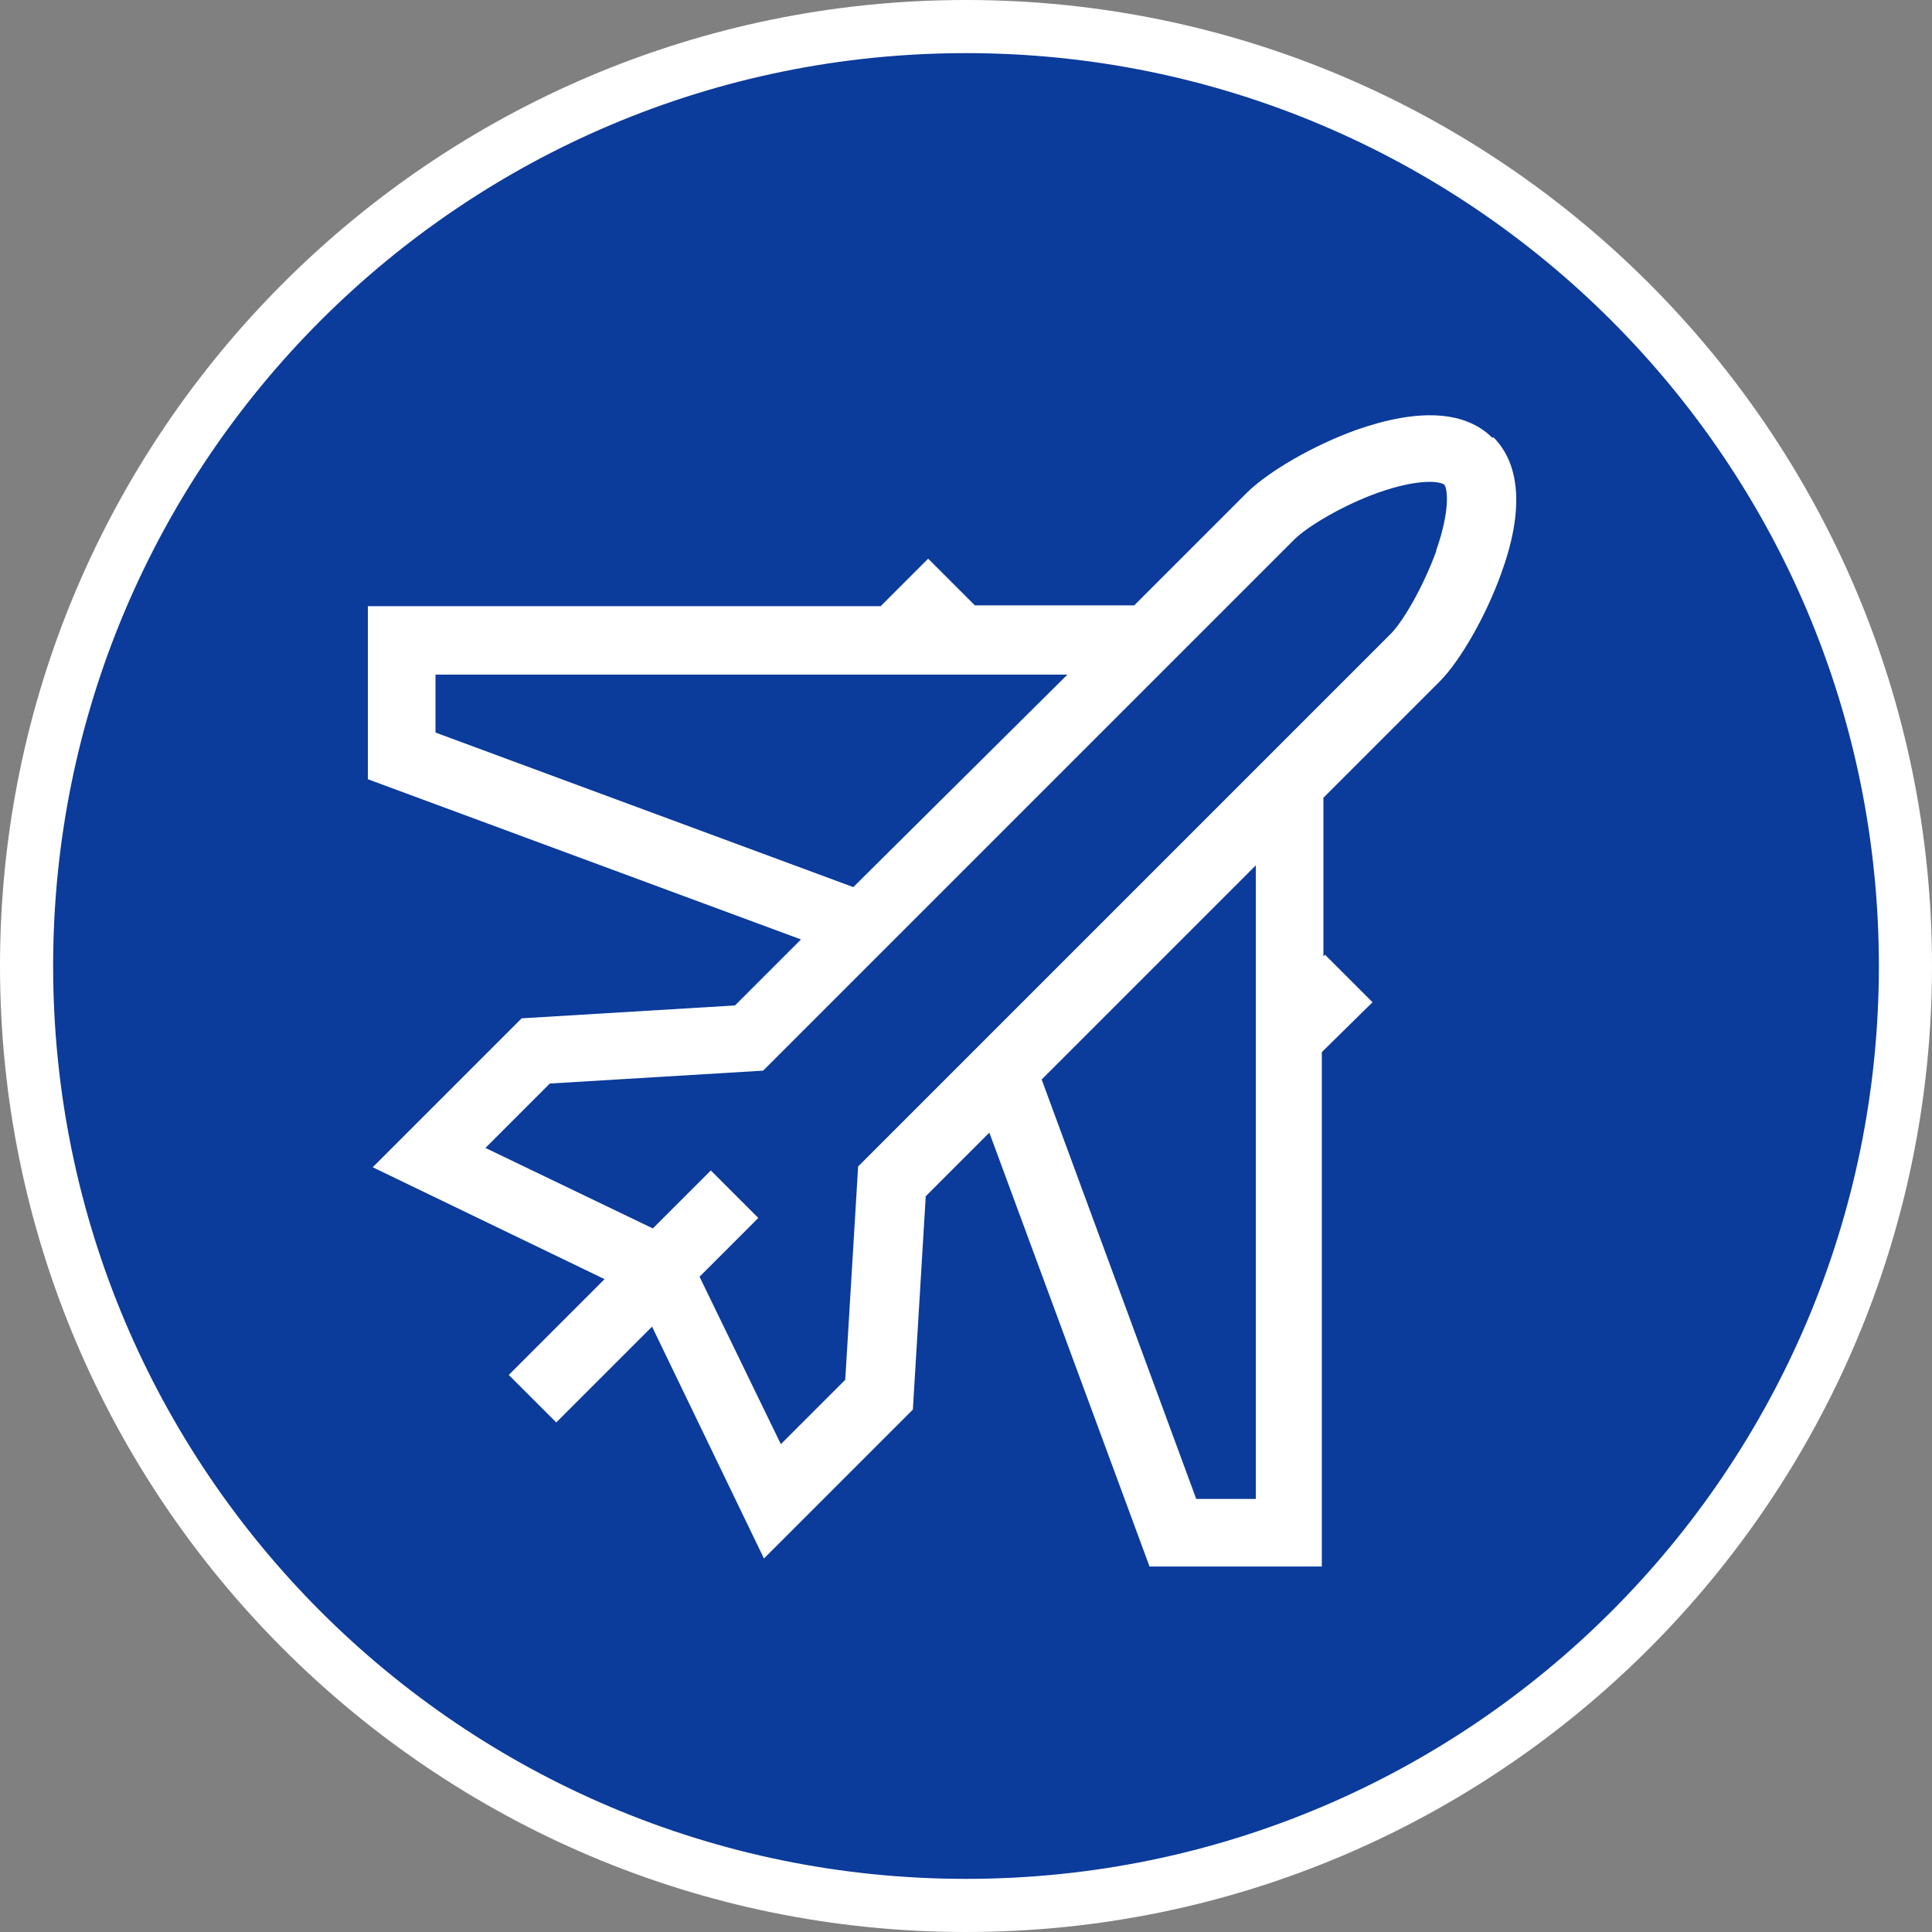 <?xml version="1.0" encoding="UTF-8"?><svg id="Layer_2" xmlns="http://www.w3.org/2000/svg" width="24" height="24" viewBox="0 0 24 24"><rect x="0" y="0" width="24" height="24" fill="#808080" stroke="none"/><g id="Layer_1-2"><g><g><circle cx="12" cy="12" r="11.67" style="fill:#0b3b9b;"/><path d="M12,.66c6.26,0,11.34,5.08,11.34,11.34s-5.08,11.34-11.34,11.34S.66,18.26,.66,12,5.74,.66,12,.66m0-.66C5.38,0,0,5.38,0,12s5.38,12,12,12,12-5.38,12-12S18.62,0,12,0h0Z" style="fill:#fff;"/></g><path d="M18.54,5.44c-.34-.34-.92-.37-1.69-.1-.53,.19-1.08,.51-1.35,.77l-1.41,1.41h-1.98s-.58-.58-.58-.58l-.59,.59H4.57v2.15l5.38,1.99-.82,.82-2.65,.16-1.85,1.85,2.88,1.39-1.19,1.19,.59,.59,1.19-1.19,1.39,2.88,1.85-1.85,.16-2.65,.79-.79,1.99,5.39h2.14v-6.39s.63-.62,.63-.62l-.59-.59-.02,.02v-1.97s1.44-1.44,1.44-1.44c.26-.26,.58-.82,.77-1.35,.28-.77,.24-1.35-.1-1.69Zm-13.13,3.66v-.72h7.85s-2.66,2.64-2.66,2.64l-5.19-1.92Zm10.17,9.52h-.72l-1.92-5.21,2.66-2.66v7.87Zm2.26-11.77c-.16,.44-.42,.89-.58,1.04l-6.6,6.6-.16,2.65-.8,.8-1.01-2.08,.73-.73-.59-.59-.72,.72-2.08-1,.8-.8,2.65-.16,6.6-6.6c.15-.15,.59-.42,1.04-.58,.51-.18,.77-.14,.82-.1,.04,.04,.08,.31-.1,.82Z" style="fill:#fff;"/></g></g></svg>